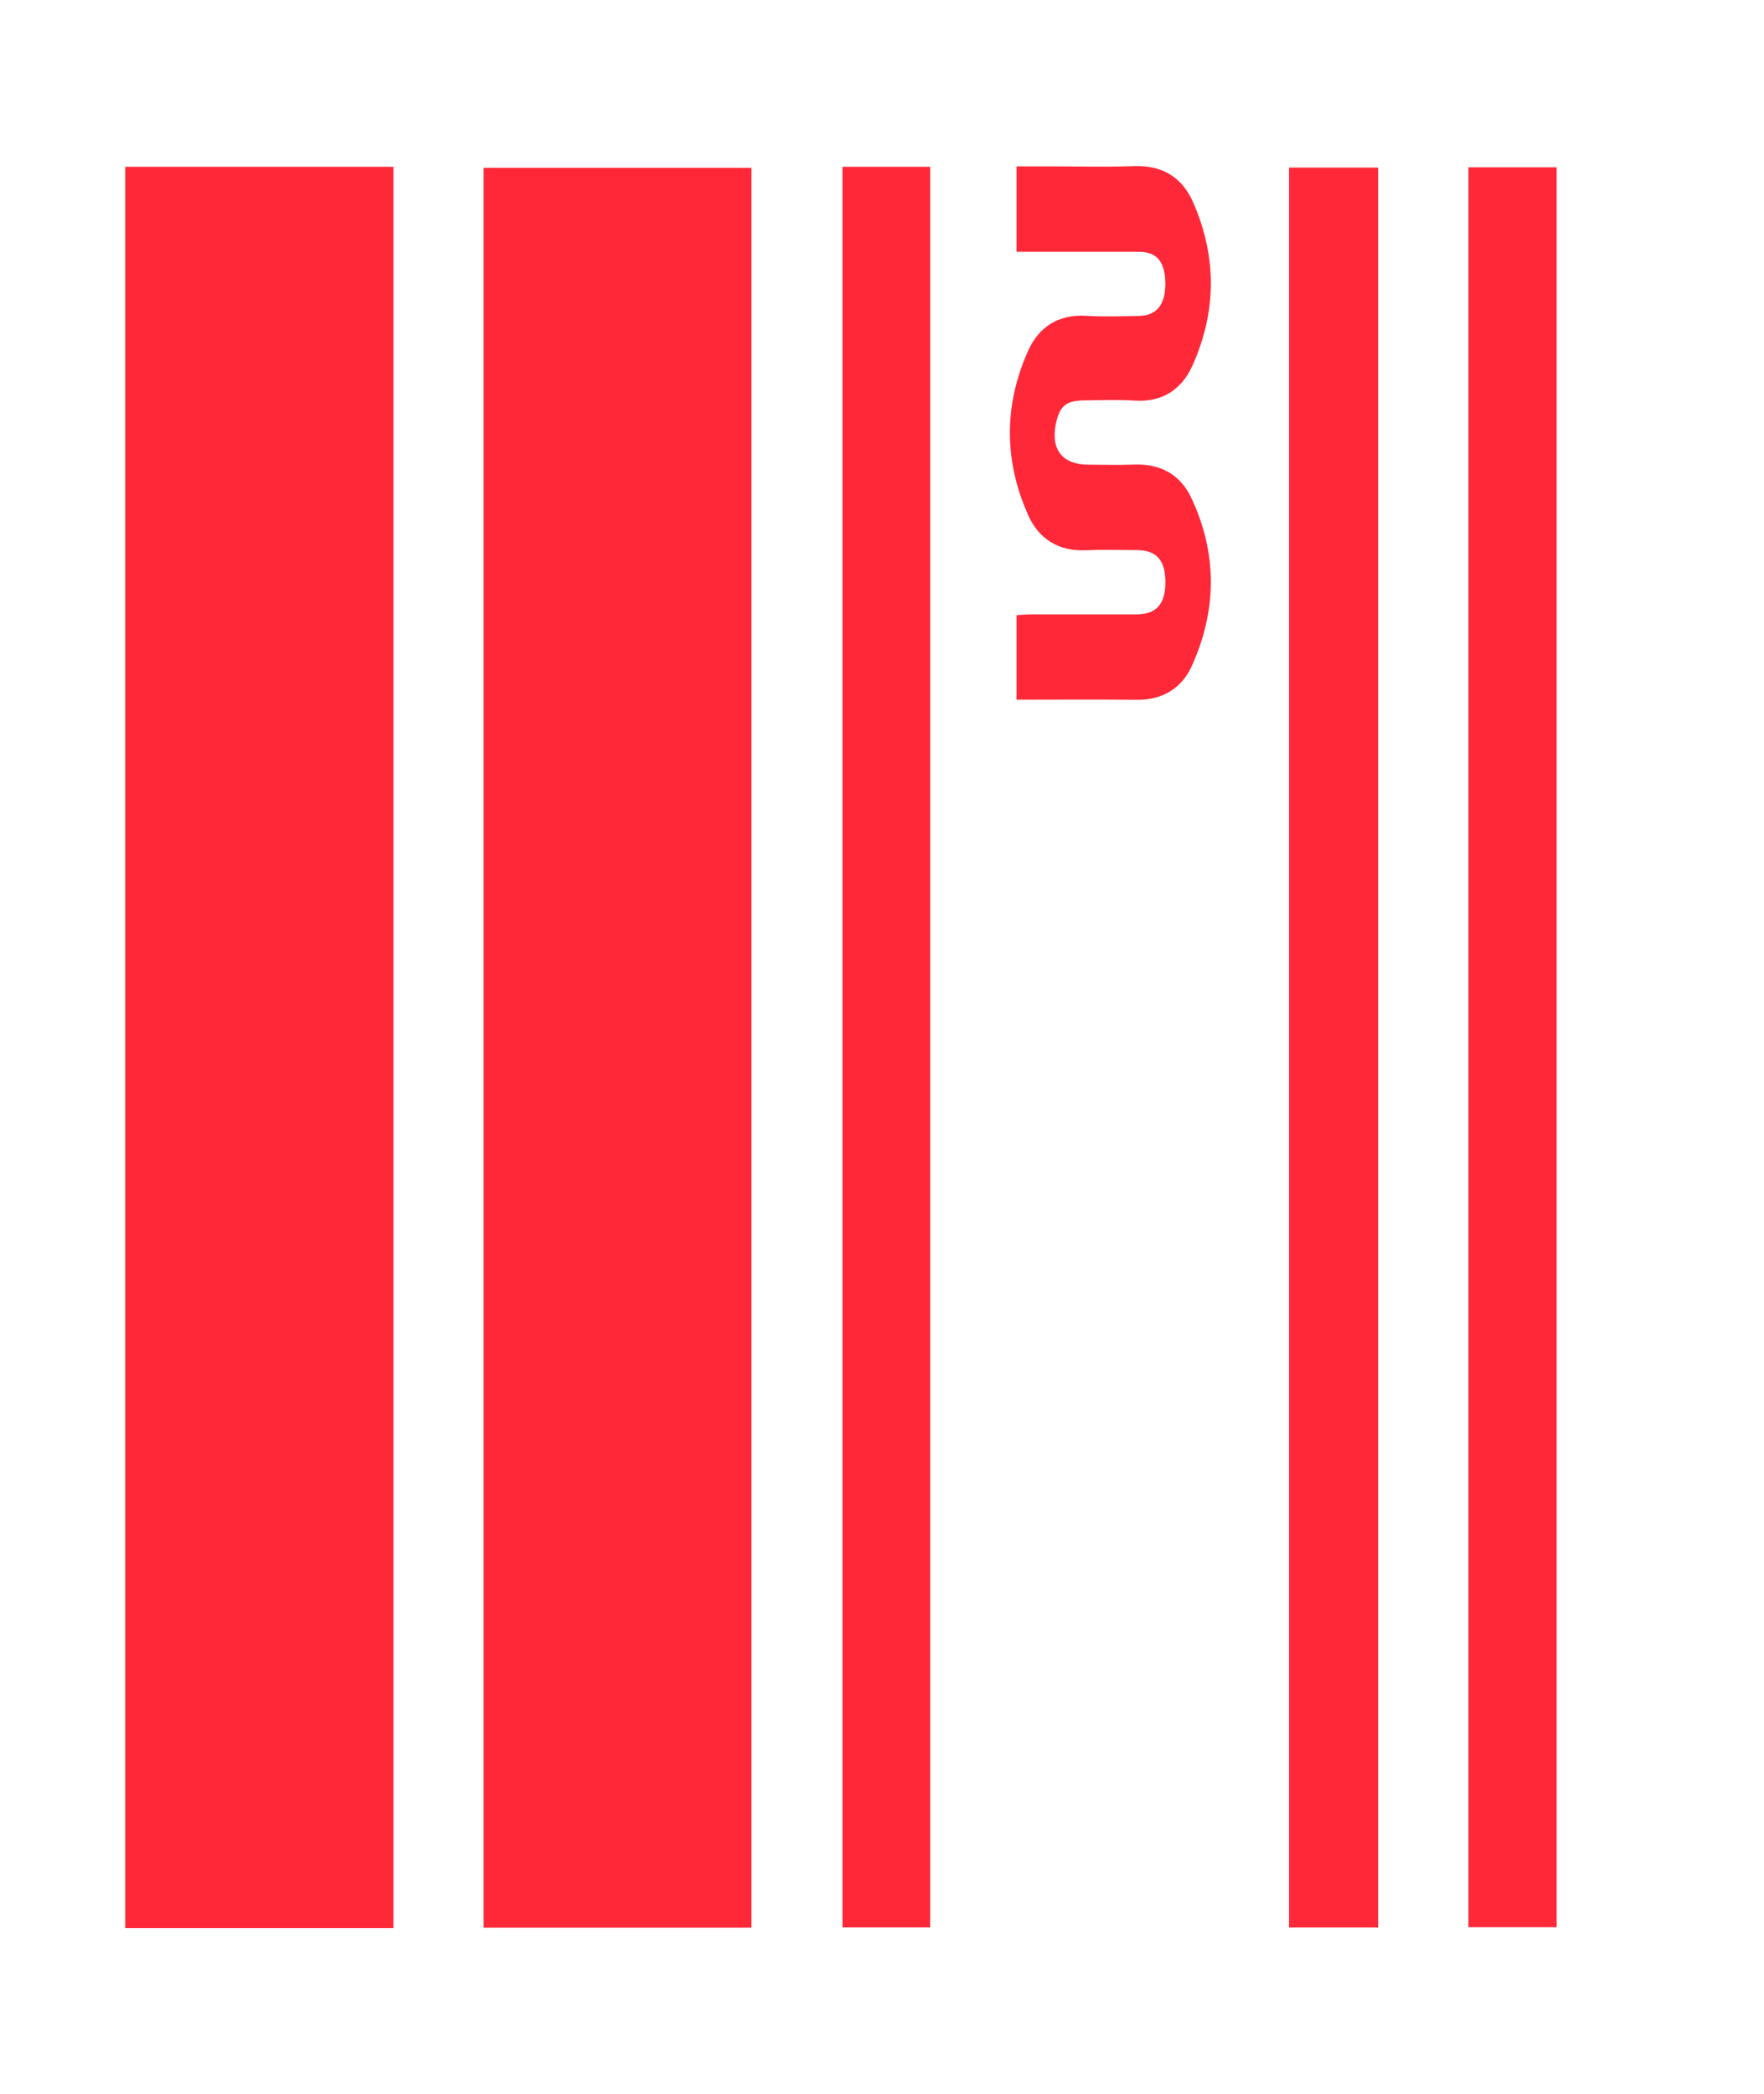 <?xml version="1.0" encoding="utf-8"?>
<!-- Generator: Adobe Illustrator 24.1.2, SVG Export Plug-In . SVG Version: 6.00 Build 0)  -->
<svg version="1.1" id="Layer_1" xmlns="http://www.w3.org/2000/svg" xmlns:xlink="http://www.w3.org/1999/xlink" x="0px" y="0px"
	 viewBox="0 0 613.06 727.66" style="enable-background:new 0 0 613.06 727.66;" xml:space="preserve">
<style type="text/css">
	.st0{fill:#FF2839;}
</style>
<g>
	<path class="st0" d="M43.52,57.96c30.97,0,61.94,0,93.21,0c0,204.14,0,407.87,0,612c-31.27,0-62.24,0-93.21,0
		C43.52,465.96,43.52,261.96,43.52,57.96z"/>
	<path class="st0" d="M261.16,669.81c-31.12,0-61.91,0-93.09,0c0-203.81,0-407.48,0-611.5c30.93,0,61.83,0,93.09,0
		C261.16,261.94,261.16,465.62,261.16,669.81z"/>
	<path class="st0" d="M478.96,669.74c-10.43,0-20.54,0-30.96,0c0-203.9,0-407.57,0-611.51c10.35,0,20.45,0,30.96,0
		C478.96,261.9,478.96,465.57,478.96,669.74z"/>
	<path class="st0" d="M510.34,58.14c10.4,0,20.36,0,30.67,0c0,203.83,0,407.49,0,611.49c-10.17,0-20.25,0-30.67,0
		C510.34,465.96,510.34,262.29,510.34,58.14z"/>
	<path class="st0" d="M323.28,57.96c0,204.32,0,407.91,0,611.75c-10.17,0-20.11,0-30.49,0c0-203.67,0-407.37,0-611.75
		c5.01,0,10.11,0,15.22,0C312.98,57.96,317.95,57.96,323.28,57.96z"/>
	<path class="st0" d="M353.28,87.48c0-10.09,0-19.52,0-29.68c3.6,0,7.02,0,10.45,0c10.16,0,20.34,0.28,30.48-0.08
		c9.71-0.34,16.61,3.92,20.36,12.39c8.38,18.93,8.33,38.2-0.21,57.05c-3.71,8.19-10.44,12.65-20.03,12.03
		c-5.81-0.38-11.66-0.12-17.49-0.07c-6.34,0.05-8.6,1.95-9.89,8.17c-1.84,8.89,2.29,14.13,11.18,14.16
		c5.33,0.02,10.67,0.18,15.99-0.03c9.15-0.36,16.1,3.48,19.9,11.56c9.09,19.32,8.95,39,0.2,58.38c-3.57,7.89-10.25,11.9-19.25,11.8
		c-13.8-0.15-27.59-0.04-41.69-0.04c0-9.91,0-19.35,0-29.38c1.79-0.1,3.54-0.27,5.3-0.27c12.16-0.02,24.32,0.01,36.49,0
		c6.82-0.01,9.99-3.62,9.95-11.25c-0.04-7.7-3.09-11.06-10.1-11.09c-5.83-0.02-11.67-0.2-17.49,0.06
		c-9.47,0.42-16.34-3.85-20.05-12.11c-8.48-18.88-8.54-38.13-0.13-57.05c3.75-8.45,10.59-12.9,20.36-12.3
		c6.14,0.38,12.33,0.17,18.49,0.03c5.96-0.14,8.96-4.09,8.9-11.34c-0.06-7.43-2.94-10.92-9.13-10.93
		C381.88,87.46,367.9,87.48,353.28,87.48z"/>
</g>
</svg>
